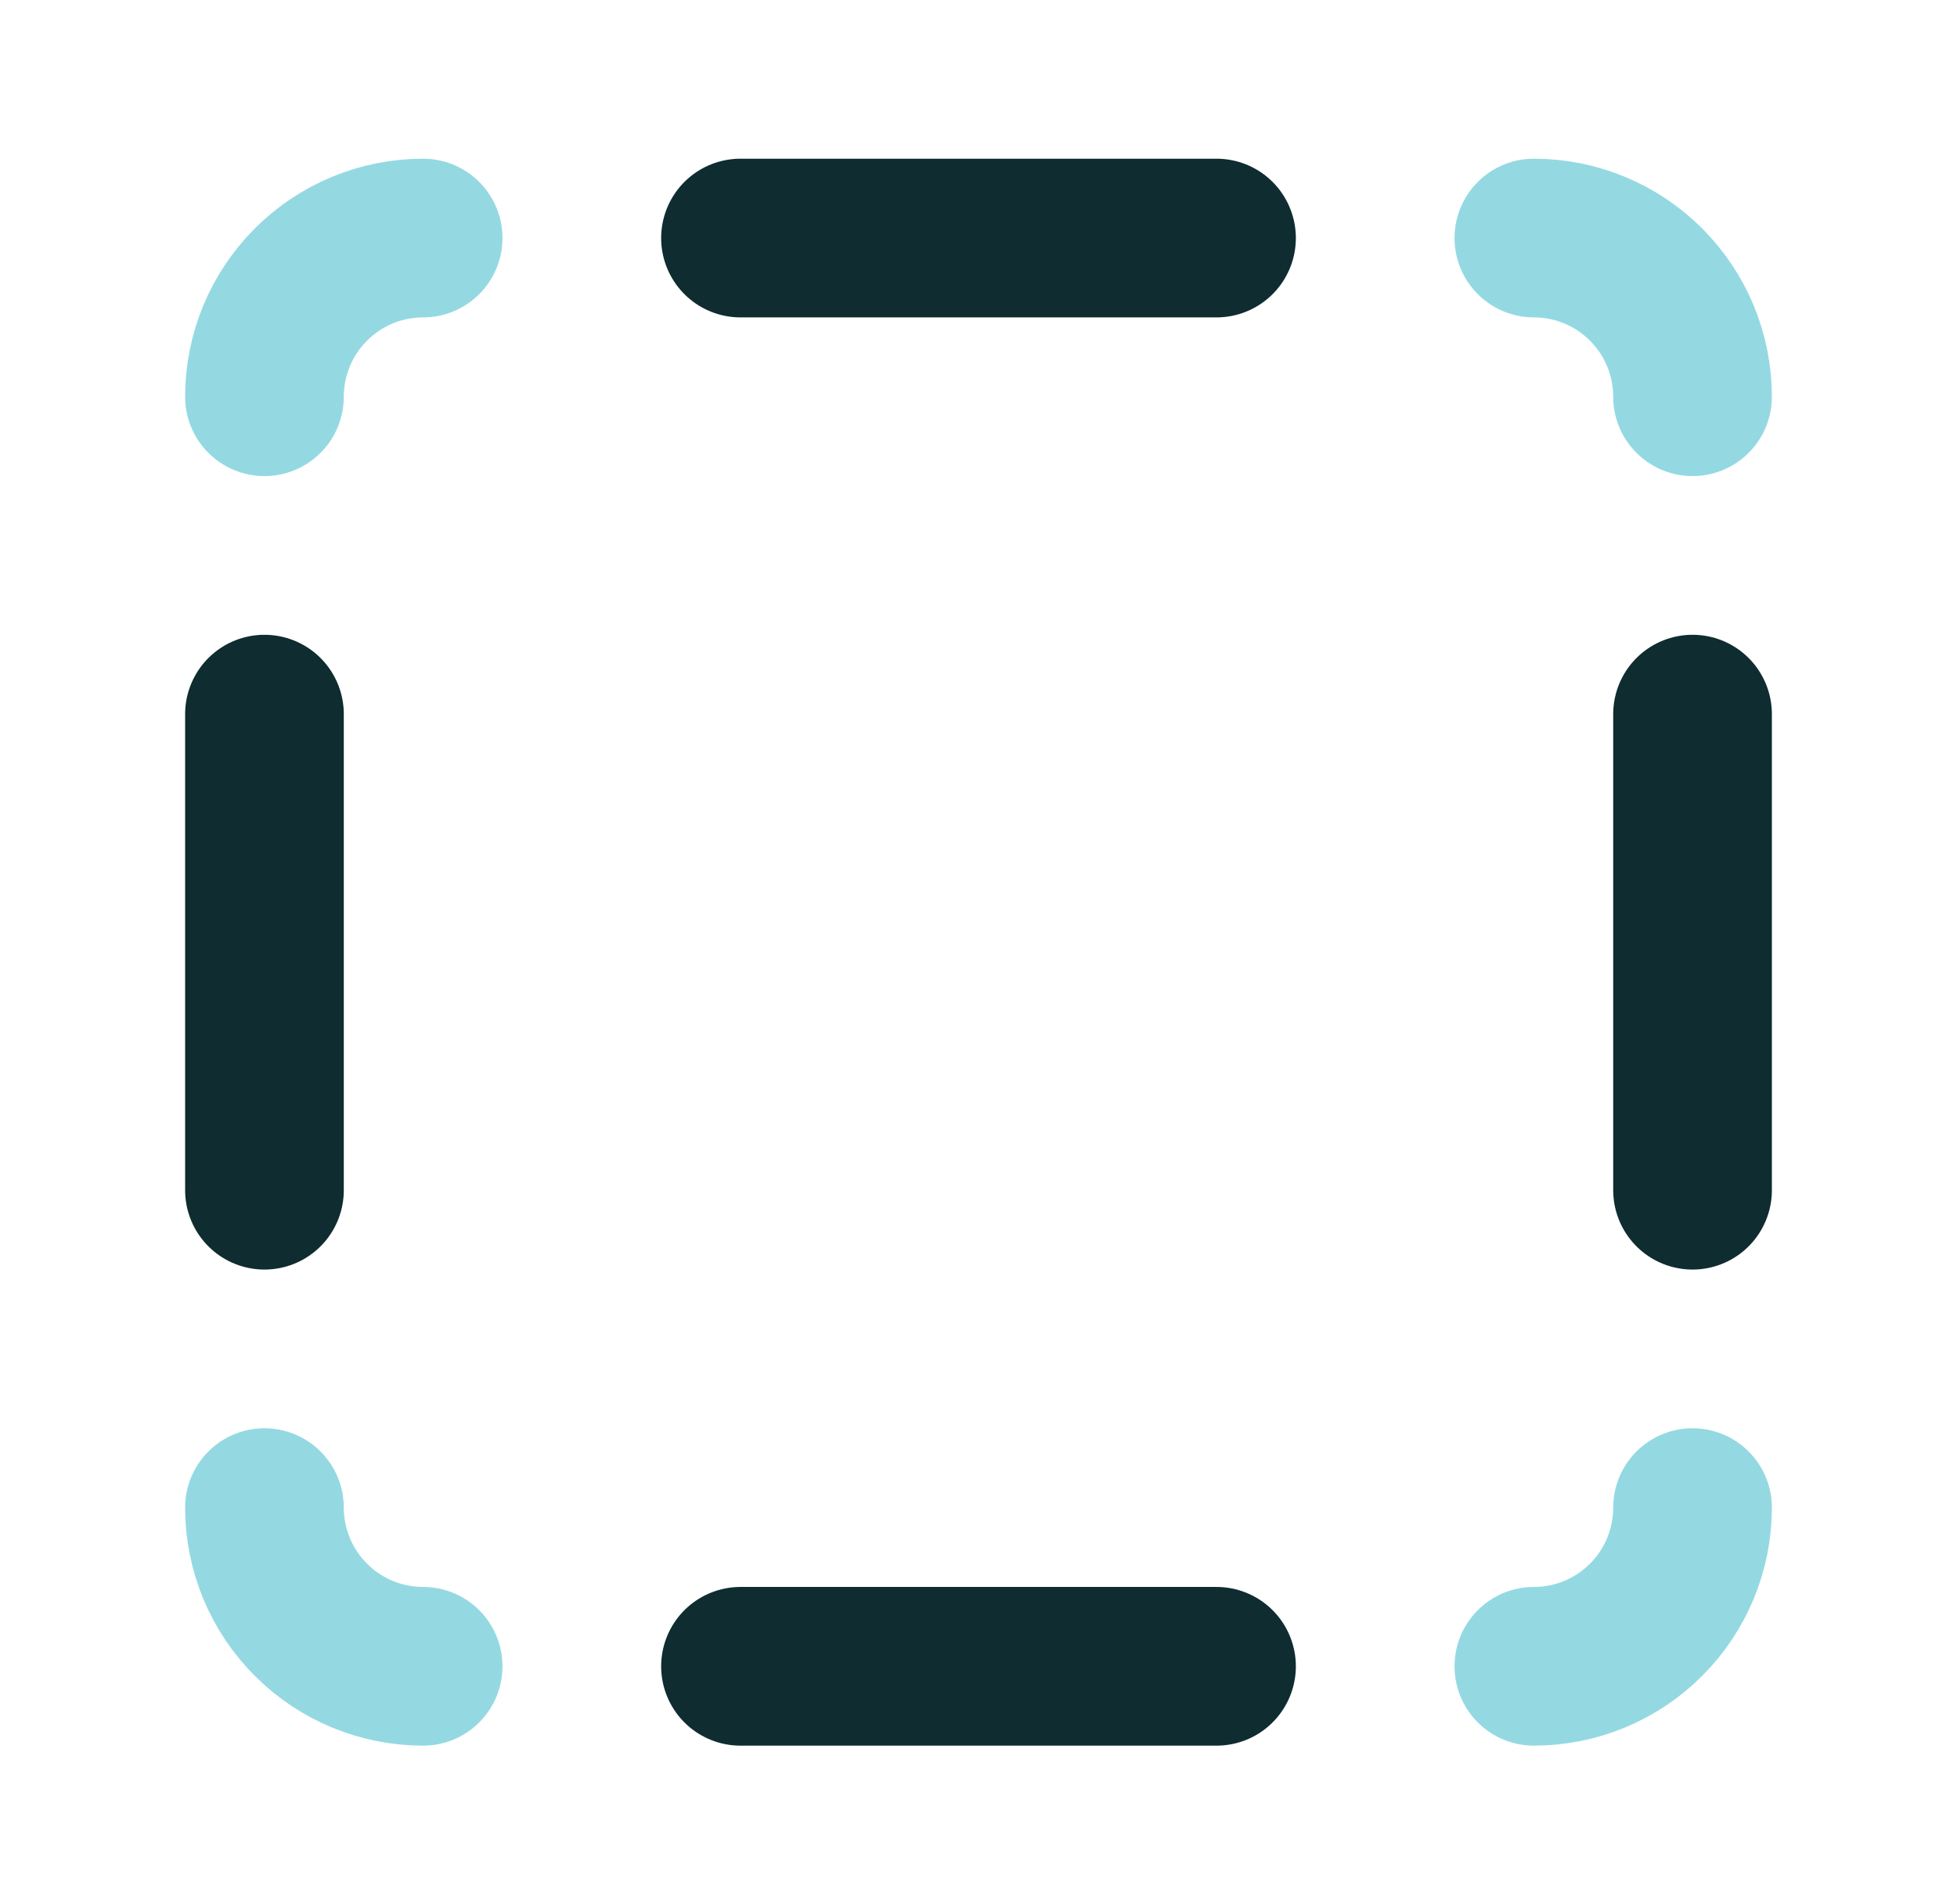 <svg width="37" height="36" viewBox="0 0 37 36" fill="none" xmlns="http://www.w3.org/2000/svg">
<path d="M8 4.5C7.204 4.5 6.441 4.816 5.879 5.379C5.316 5.941 5 6.704 5 7.5" stroke="#94D9E2" stroke-width="3" stroke-linecap="round" stroke-linejoin="round"/>
<path d="M29 4.5C29.796 4.5 30.559 4.816 31.121 5.379C31.684 5.941 32 6.704 32 7.5" stroke="#94D9E2" stroke-width="3" stroke-linecap="round" stroke-linejoin="round"/>
<path d="M32 28.5C32 29.296 31.684 30.059 31.121 30.621C30.559 31.184 29.796 31.5 29 31.5" stroke="#94D9E2" stroke-width="3" stroke-linecap="round" stroke-linejoin="round"/>
<path d="M8 31.5C7.204 31.5 6.441 31.184 5.879 30.621C5.316 30.059 5 29.296 5 28.5" stroke="#94D9E2" stroke-width="3" stroke-linecap="round" stroke-linejoin="round"/>
<path d="M14 4.5H23" stroke="#0F2C30" stroke-width="3" stroke-linecap="round" stroke-linejoin="round"/>
<path d="M14 31.5H23" stroke="#0F2C30" stroke-width="3" stroke-linecap="round" stroke-linejoin="round"/>
<path d="M5 13.5V22.5" stroke="#0F2C30" stroke-width="3" stroke-linecap="round" stroke-linejoin="round"/>
<path d="M32 13.5V22.5" stroke="#0F2C30" stroke-width="3" stroke-linecap="round" stroke-linejoin="round"/>
</svg>
